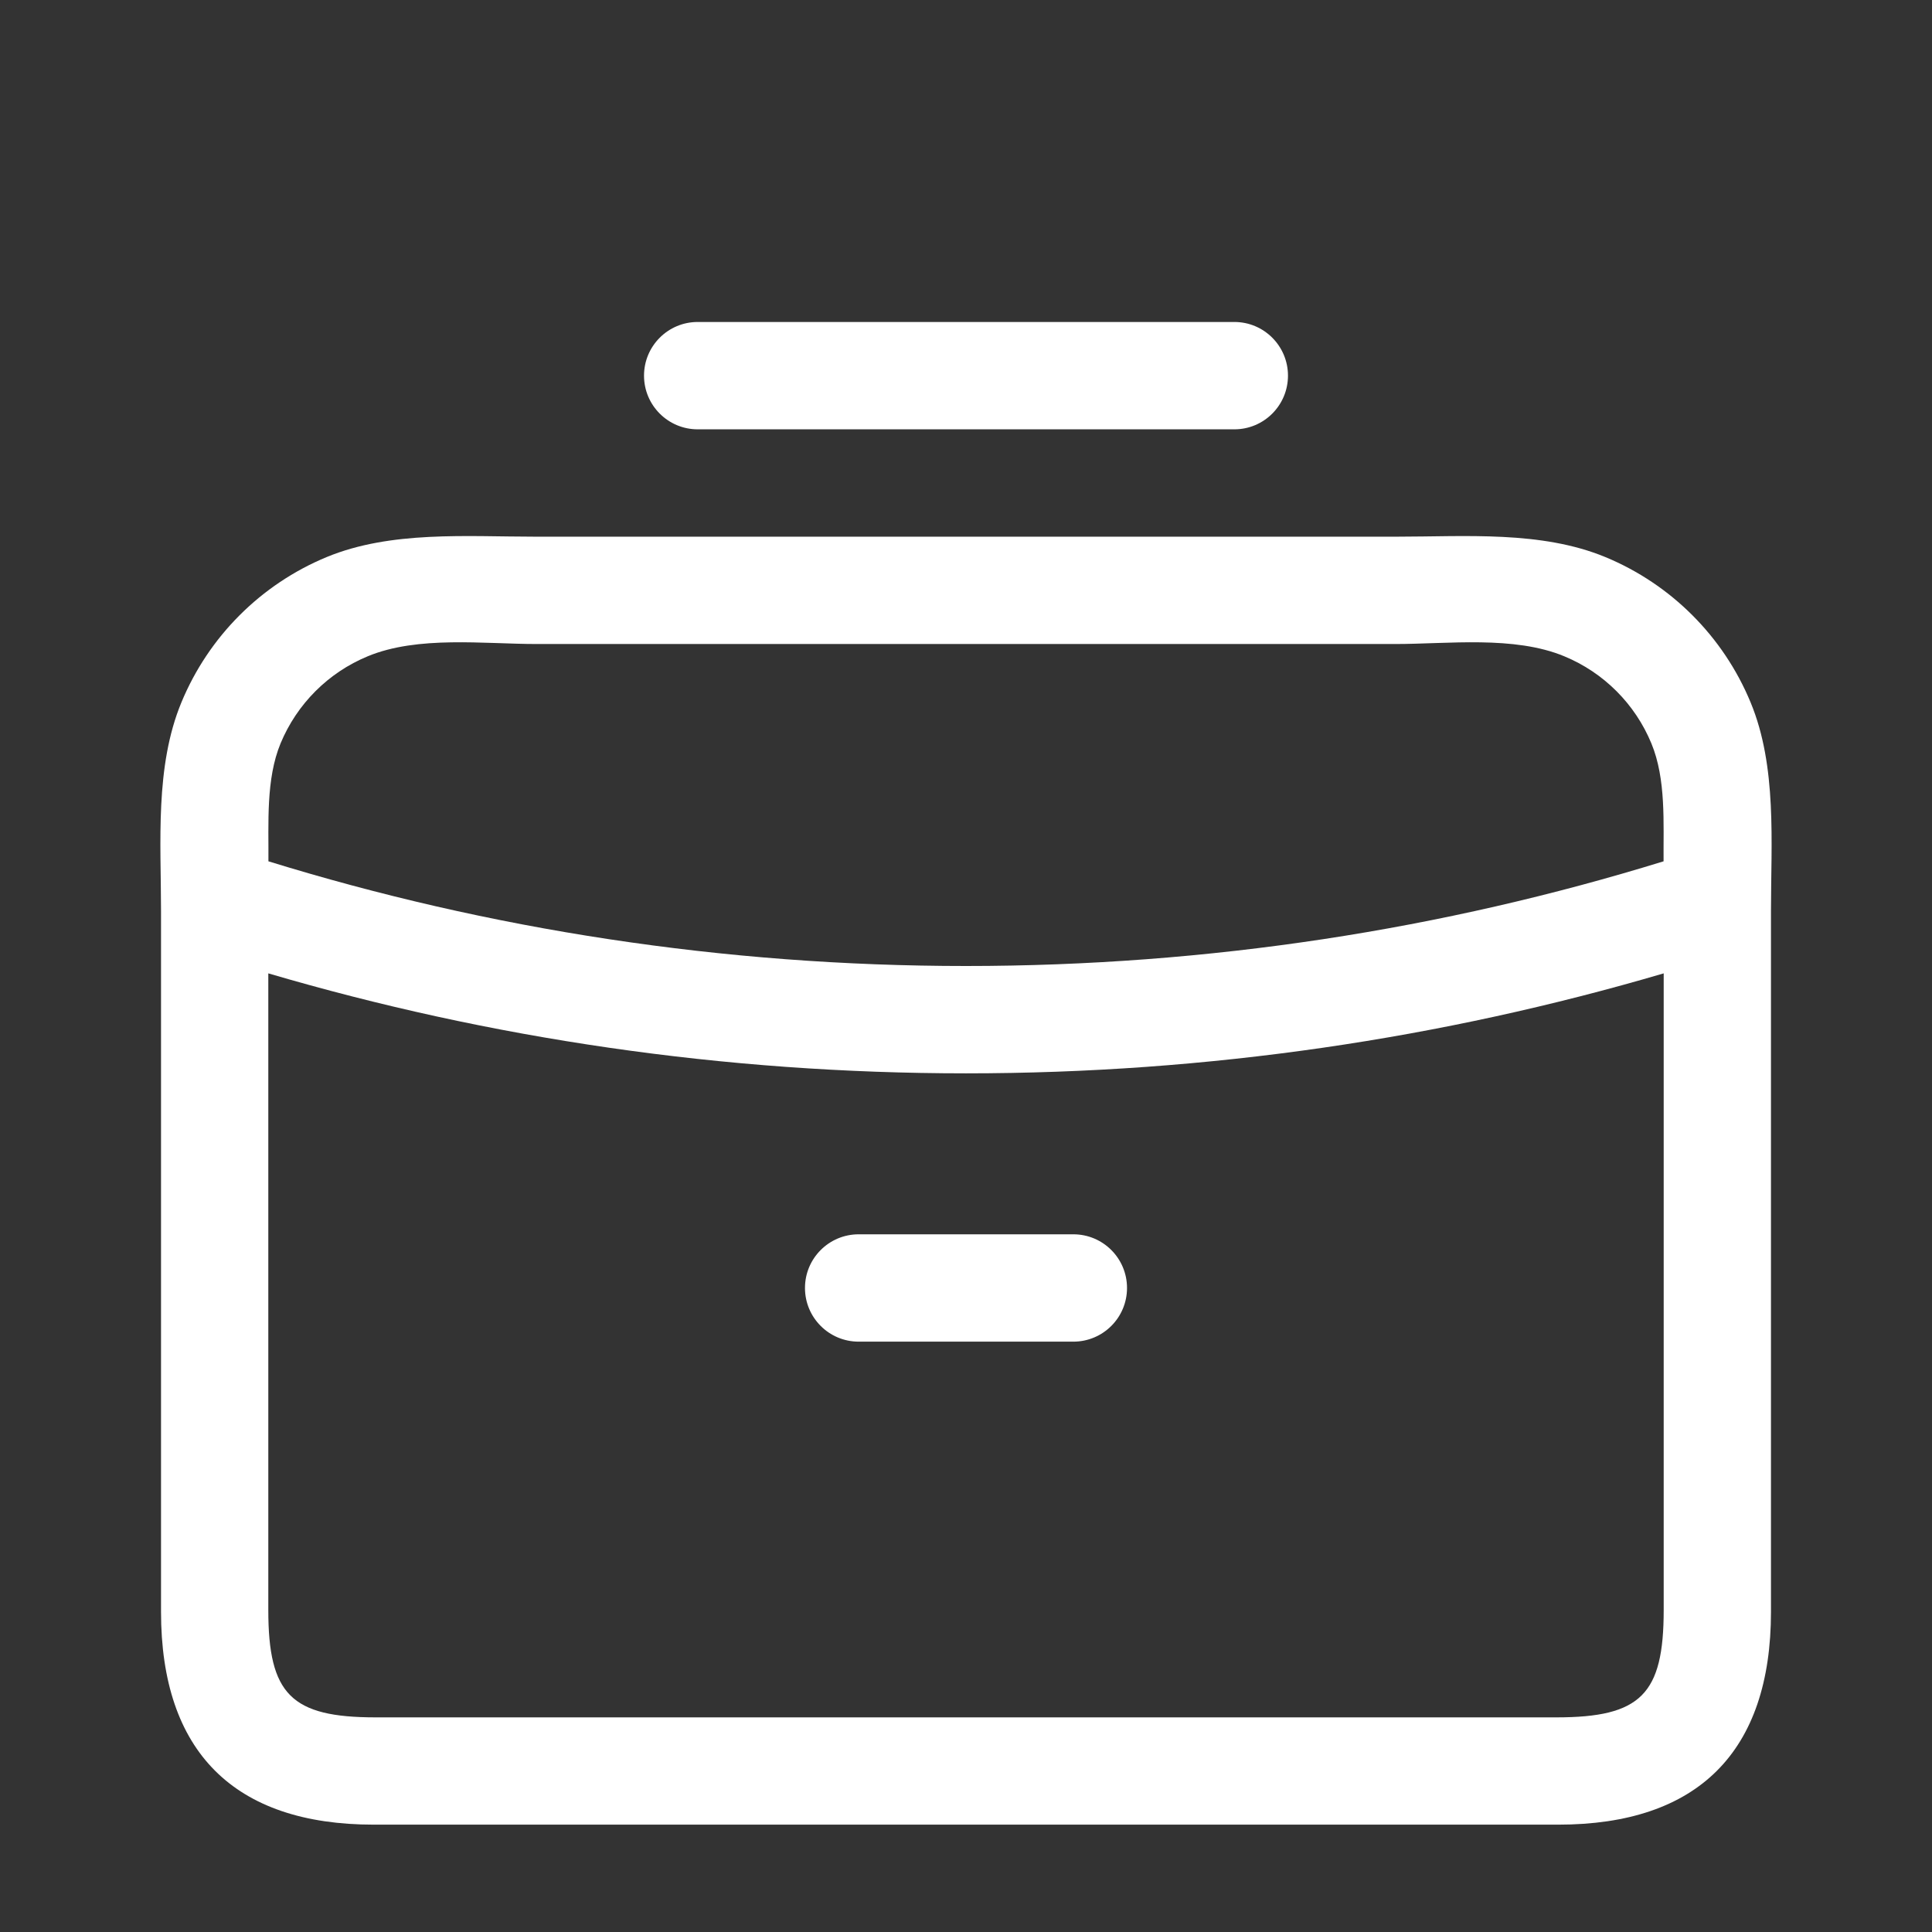 <svg width="32" height="32" viewBox="0 0 32 32" fill="none" xmlns="http://www.w3.org/2000/svg">
<rect x="0" y="0" width="32" height="32" fill="#333333" stroke="none"/>
<path d="M10.667 6.222C10.667 5.731 11.065 5.333 11.556 5.333H20.445C20.935 5.333 21.333 5.731 21.333 6.222C21.333 6.713 20.935 7.111 20.445 7.111H11.556C11.065 7.111 10.667 6.713 10.667 6.222Z" fill="white"/>
<path fill-rule="evenodd" clip-rule="evenodd" d="M8.857 8.889H23.143C24.267 8.889 25.526 8.787 26.59 9.227C27.679 9.678 28.544 10.544 28.995 11.633C29.436 12.696 29.333 13.955 29.333 15.08V26.695C29.333 29.013 28.124 30.223 25.806 30.222H6.194C3.876 30.223 2.667 29.013 2.667 26.695V15.08C2.667 13.955 2.564 12.696 3.005 11.633C3.456 10.544 4.321 9.678 5.41 9.227C6.474 8.787 7.733 8.889 8.857 8.889ZM6.091 10.87C5.437 11.14 4.918 11.66 4.647 12.313C4.402 12.906 4.451 13.636 4.446 14.266C8.097 15.393 11.977 16 16 16C20.023 16 23.903 15.393 27.554 14.266C27.549 13.636 27.598 12.906 27.352 12.313C27.082 11.66 26.563 11.14 25.909 10.87C25.077 10.525 23.984 10.667 23.111 10.667H8.889C8.016 10.667 6.923 10.525 6.091 10.87ZM27.556 16.122C23.89 17.2 20.012 17.778 16 17.778C11.988 17.778 8.11 17.2 4.444 16.122V26.667C4.444 28.065 4.824 28.445 6.222 28.445H25.778C27.176 28.445 27.556 28.065 27.556 26.667V16.122Z" fill="white"/>
<path d="M13.333 21.333C13.333 20.842 13.731 20.444 14.222 20.444H17.778C18.269 20.444 18.667 20.842 18.667 21.333C18.667 21.824 18.269 22.222 17.778 22.222H14.222C13.731 22.222 13.333 21.824 13.333 21.333Z" fill="white"/>
</svg>
